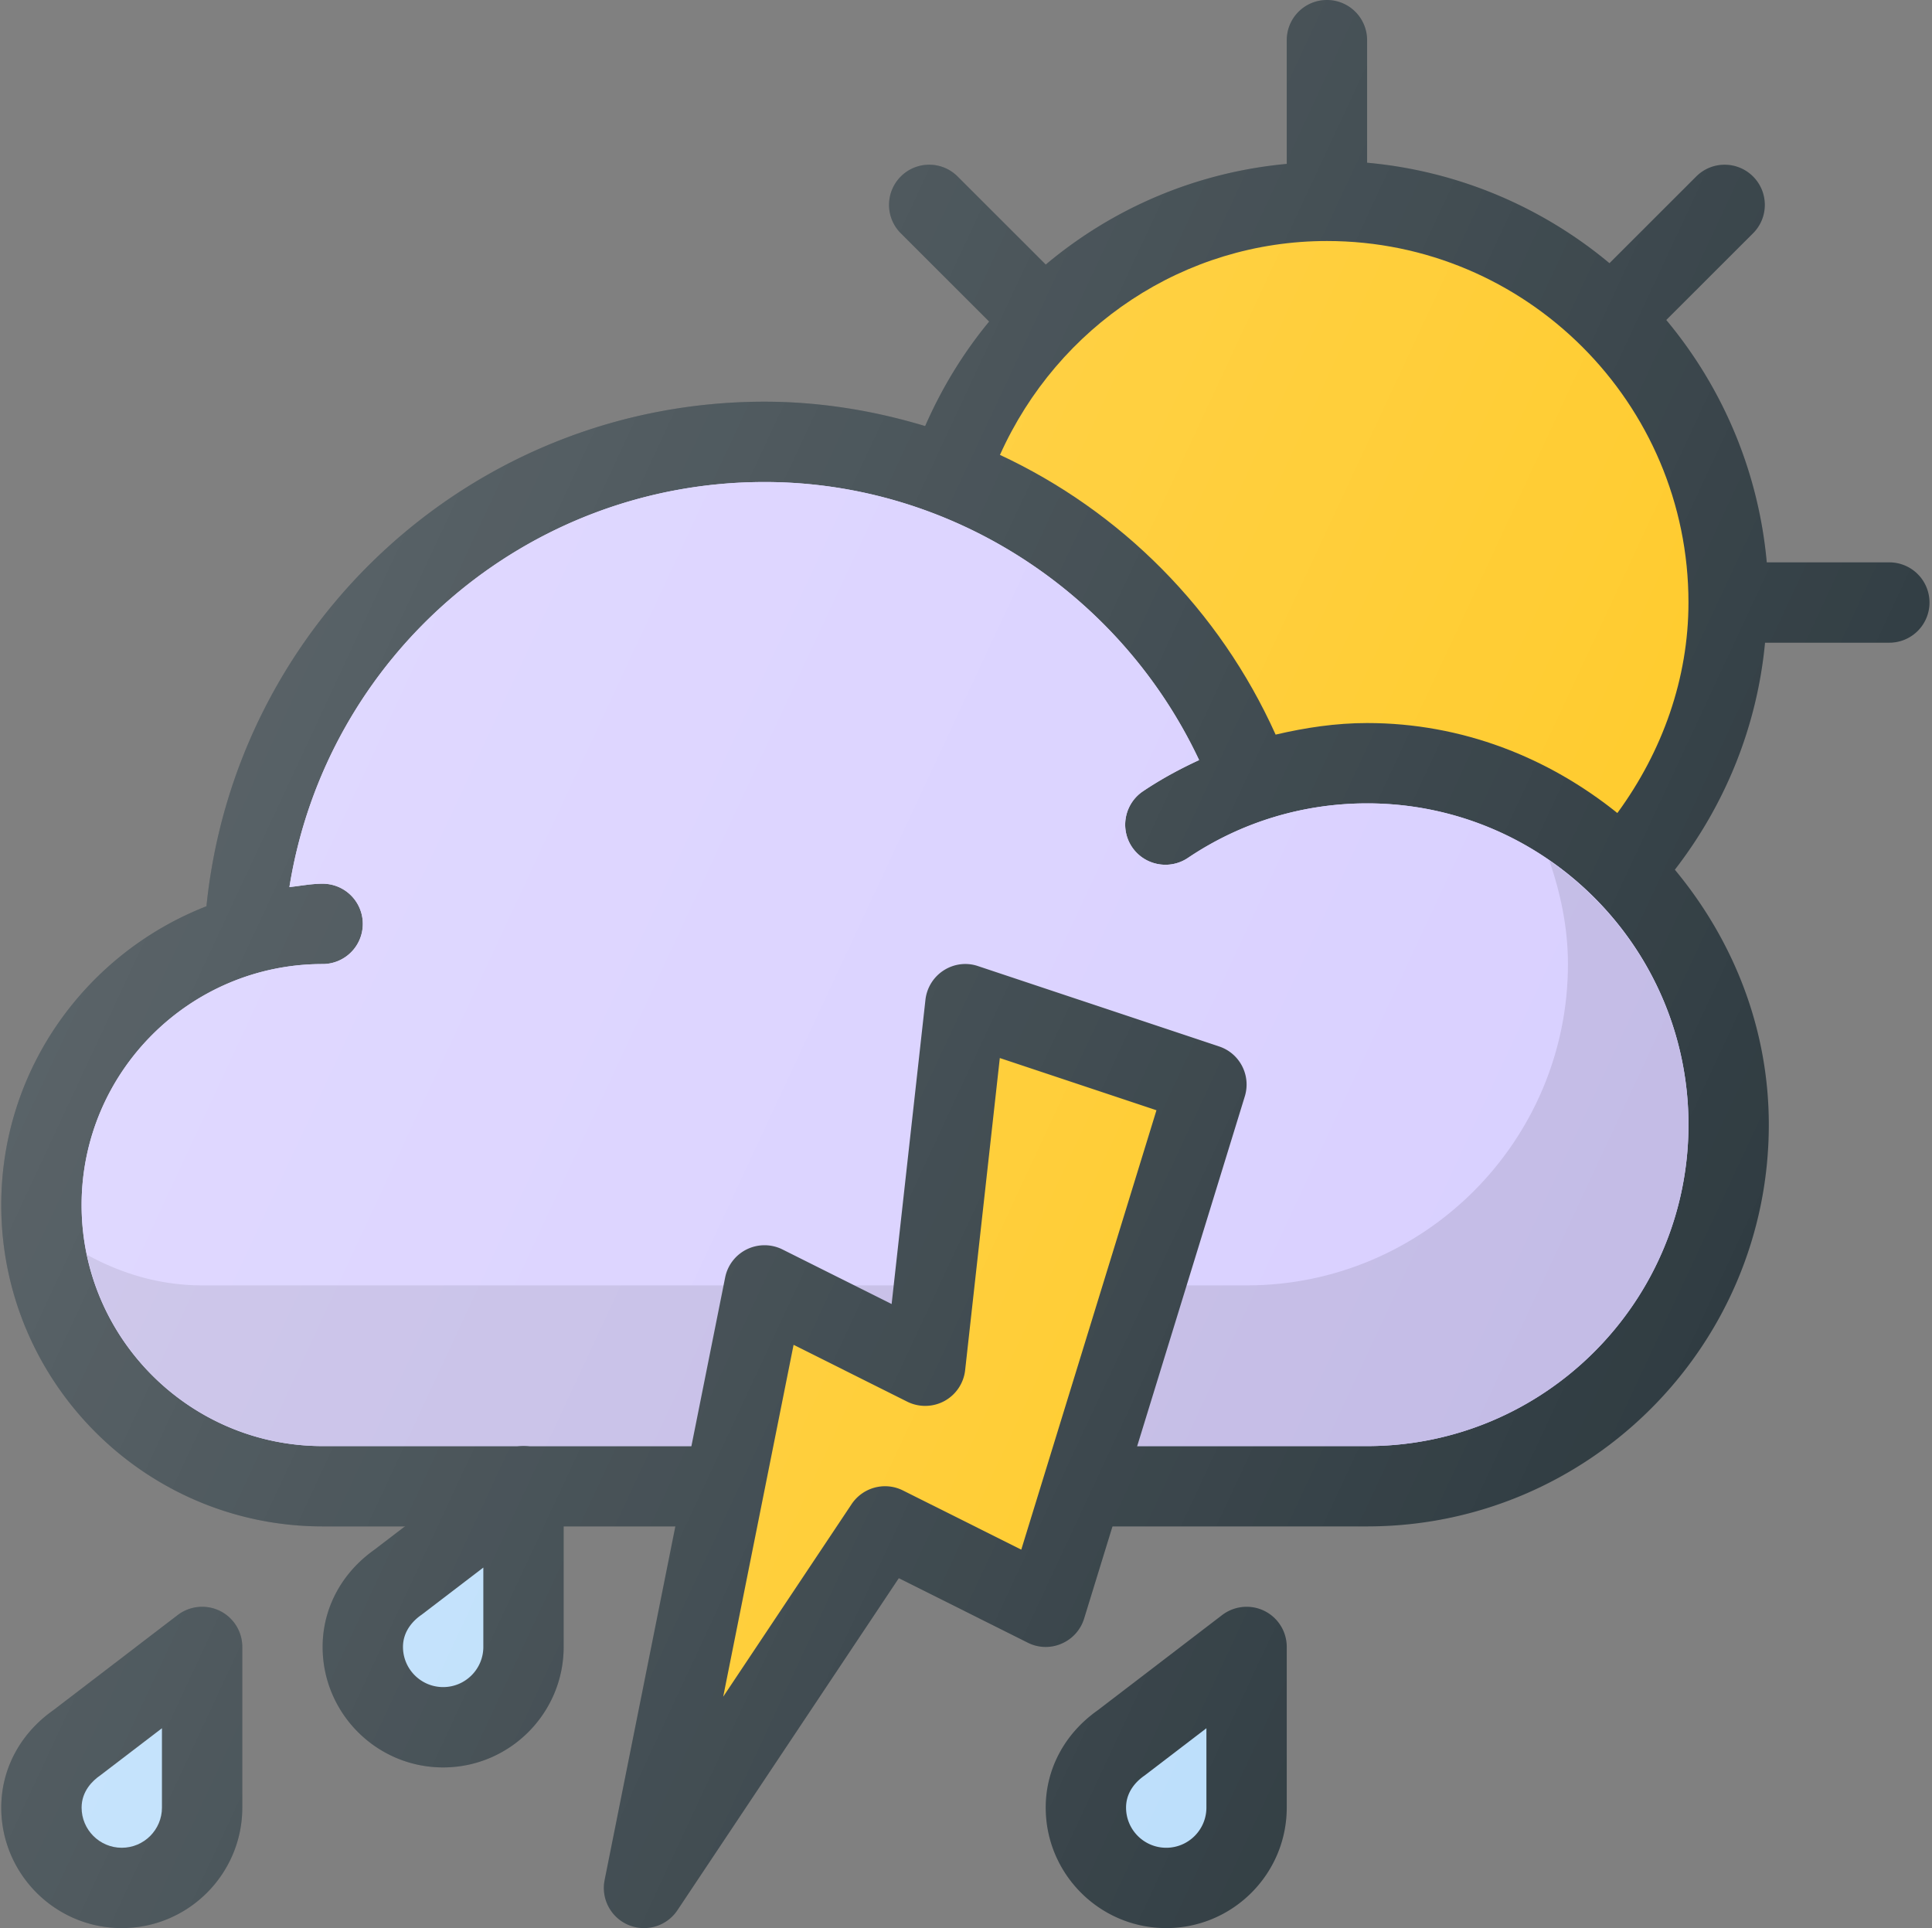 <svg width="513" height="512" viewBox="0 0 513 512" fill="none" xmlns="http://www.w3.org/2000/svg"><rect x="0" y="0" width="513" height="512" fill="#808080" stroke="none"/><path d="M58.399 427.771a10.72 10.72 0 00-11.208 1.094L14.035 454.23C5.325 460.417.335 469.802.335 480c0 17.646 14.355 32 32 32 17.647 0 32-14.354 32-32v-42.667c0-4.062-2.301-7.76-5.936-9.562z" fill="#303C42"/><path d="M43.002 480c0 5.885-4.781 10.667-10.667 10.667S21.668 485.885 21.668 480c0-4.417 3.01-7.188 4.802-8.448.125-.083.24-.167.354-.26l16.177-12.365V480h.001z" fill="#BBDEFB"/><path d="M501.669 149.333h-32.54c-2.208-24.352-11.85-46.577-26.686-64.362l23.039-23.023c4.167-4.156 4.167-10.917 0-15.083s-10.917-4.167-15.083 0l-23.04 23.025c-17.786-14.833-40.008-24.474-64.355-26.682v-32.54A10.663 10.663 0 00352.336 0a10.66 10.66 0 00-10.667 10.667V43.52c-23.988 2.217-46.103 11.703-63.992 26.733l-23.404-23.388c-4.167-4.167-10.917-4.167-15.083 0s-4.167 10.927 0 15.083l23.457 23.441c-6.85 8.303-12.546 17.594-16.995 27.753-13.655-4.128-27.966-6.475-42.65-6.475-76.865 0-140.452 58.292-148.182 133.988C23.01 253.068.336 283.852.336 320c0 47.052 38.27 85.333 85.333 85.333h277.333c58.813 0 106.667-47.854 106.667-106.667 0-25.836-9.604-49.24-24.947-67.717 13.659-17.685 21.885-38.434 23.945-60.283h33.001a10.66 10.66 0 0010.667-10.667 10.66 10.66 0 00-10.666-10.666z" fill="#303C42"/><path d="M429.452 215.9c-18.289-14.716-41.204-23.9-66.449-23.9-8.275 0-16.366 1.224-24.289 3.074-14.939-33.172-41.133-59.332-73.198-74.279C280.912 86.543 314.521 64 352.336 64c52.938 0 96 43.063 96 96 0 20.092-6.859 39.474-18.884 55.9z" fill="#FFCA28"/><path d="M448.335 298.667c0 47.052-38.271 85.333-85.333 85.333H85.668c-35.292 0-64-28.708-64-64s28.708-64 64-64a10.66 10.66 0 0010.667-10.667 10.66 10.66 0 00-10.667-10.667c-3.02 0-5.879.585-8.819.892C86.654 174.258 139.623 128 203.002 128c49.551 0 94.474 29.395 115.391 73.837-5.147 2.374-10.152 5.087-14.911 8.288-4.875 3.292-6.188 9.917-2.896 14.813 3.313 4.885 9.938 6.146 14.813 2.896 14.083-9.49 30.563-14.5 47.604-14.5 47.061-.001 85.332 38.281 85.332 85.333z" fill="#D8CFFF"/><path d="M448.335 298.667c0 47.052-38.271 85.333-85.333 85.333H85.668c-35.292 0-64-28.708-64-64s28.708-64 64-64a10.66 10.66 0 0010.667-10.667 10.66 10.66 0 00-10.667-10.667c-3.02 0-5.879.585-8.819.892C86.654 174.258 139.623 128 203.002 128c49.551 0 94.474 29.395 115.391 73.837-5.147 2.374-10.152 5.087-14.911 8.288-4.875 3.292-6.188 9.917-2.896 14.813 3.313 4.885 9.938 6.146 14.813 2.896 14.083-9.49 30.563-14.5 47.604-14.5 47.061-.001 85.332 38.281 85.332 85.333z" fill="#D8CFFF"/><path d="M117.668 469.333c-17.646 0-32-14.354-32-32 0-10.198 4.99-19.583 13.698-25.771l33.156-25.365a10.683 10.683 0 0111.208-1.094 10.67 10.67 0 015.938 9.563v42.667c0 17.646-14.354 32-32 32z" fill="#303C42"/><path d="M128.337 416.26l-16.177 12.365a4.352 4.352 0 01-.354.26c-1.792 1.26-4.802 4.031-4.802 8.448 0 5.885 4.781 10.667 10.667 10.667s10.666-4.781 10.666-10.667V416.26z" fill="#BBDEFB"/><path d="M309.668 512c-17.646 0-32-14.354-32-32 0-10.208 4.99-19.583 13.698-25.76l33.156-25.375c3.24-2.458 7.594-2.875 11.208-1.094a10.658 10.658 0 015.938 9.563V480c0 17.646-14.354 32-32 32z" fill="#303C42"/><path d="M320.334 458.927l-16.177 12.375a4.66 4.66 0 01-.365.271C302 472.823 299 475.583 299 480c0 5.885 4.781 10.667 10.667 10.667s10.667-4.782 10.667-10.667v-21.073z" fill="#BBDEFB"/><path opacity=".1" d="M411.391 228.51c2.978 8.674 4.944 17.819 4.944 27.49 0 47.052-38.271 85.333-85.333 85.333H53.668c-11.142 0-21.469-3.116-30.602-8.142C29.168 362.169 54.901 384 85.668 384h277.333c47.063 0 85.334-38.281 85.334-85.333 0-29.078-14.668-54.743-36.944-70.157z" fill="#000"/><path d="M171.003 512c-1.375 0-2.75-.26-4.083-.813a10.658 10.658 0 01-6.375-11.948l32-160a10.636 10.636 0 015.771-7.49 10.7 10.7 0 019.458.042l28.979 14.49 8.979-80.792a10.704 10.704 0 014.854-7.813c2.719-1.74 6.063-2.177 9.125-1.125l64 21.333c5.5 1.823 8.521 7.708 6.823 13.25l-42.667 138.667c-.927 3-3.115 5.438-6 6.667a10.528 10.528 0 01-8.969-.26l-34.24-17.125-58.781 88.167a10.665 10.665 0 01-8.874 4.75z" fill="#303C42"/><path d="M210.719 357.115l-18.688 93.438 34.094-51.135c2.99-4.469 8.833-6.042 13.646-3.625l31.406 15.708 35.896-116.677-41.594-13.865-9.208 82.885a10.683 10.683 0 01-5.51 8.198 10.715 10.715 0 01-9.865.167l-30.177-15.094z" fill="#FFCA28"/><path d="M58.399 427.771a10.72 10.72 0 00-11.208 1.094L14.035 454.23C5.325 460.417.335 469.802.335 480c0 17.646 14.355 32 32 32 17.647 0 32-14.354 32-32v-42.667c0-4.062-2.301-7.76-5.936-9.562zm443.27-278.438h-32.54c-2.208-24.352-11.85-46.577-26.686-64.362l23.039-23.023c4.167-4.156 4.167-10.917 0-15.083s-10.917-4.167-15.083 0l-23.04 23.025c-17.786-14.833-40.008-24.474-64.355-26.682v-32.54A10.663 10.663 0 00352.336 0a10.66 10.66 0 00-10.667 10.667V43.52c-23.988 2.217-46.103 11.703-63.992 26.733l-23.404-23.388c-4.167-4.167-10.917-4.167-15.083 0s-4.167 10.927 0 15.083l23.457 23.441c-6.85 8.303-12.546 17.594-16.995 27.753-13.655-4.128-27.966-6.475-42.65-6.475-76.865 0-140.452 58.292-148.182 133.988C23.01 253.068.336 283.852.336 320c0 47.052 38.27 85.333 85.333 85.333h21.841l-8.143 6.229c-8.708 6.188-13.698 15.573-13.698 25.771 0 17.646 14.354 32 32 32s32-14.354 32-32v-32h29.656l-18.781 93.906c-1 5 1.667 10 6.375 11.948a10.666 10.666 0 0012.958-3.937l58.781-88.167 34.24 17.125a10.521 10.521 0 008.969.26 10.652 10.652 0 006-6.667l7.529-24.469h67.607c58.813 0 106.667-47.854 106.667-106.667 0-25.836-9.604-49.24-24.947-67.717 13.659-17.685 21.885-38.434 23.945-60.283h33.001a10.66 10.66 0 0010.667-10.667 10.66 10.66 0 00-10.667-10.665zM335.732 427.771c-3.615-1.781-7.969-1.365-11.208 1.094l-33.156 25.375c-8.708 6.177-13.698 15.552-13.698 25.76 0 17.646 14.354 32 32 32s32-14.354 32-32v-42.667a10.66 10.66 0 00-5.938-9.562z" fill="url(#paint0_linear)"/><defs><linearGradient id="paint0_linear" x1="52.575" y1="189.197" x2="446.161" y2="372.731" gradientUnits="userSpaceOnUse"><stop stop-color="#fff" stop-opacity=".2"/><stop offset="1" stop-color="#fff" stop-opacity="0"/></linearGradient></defs></svg>